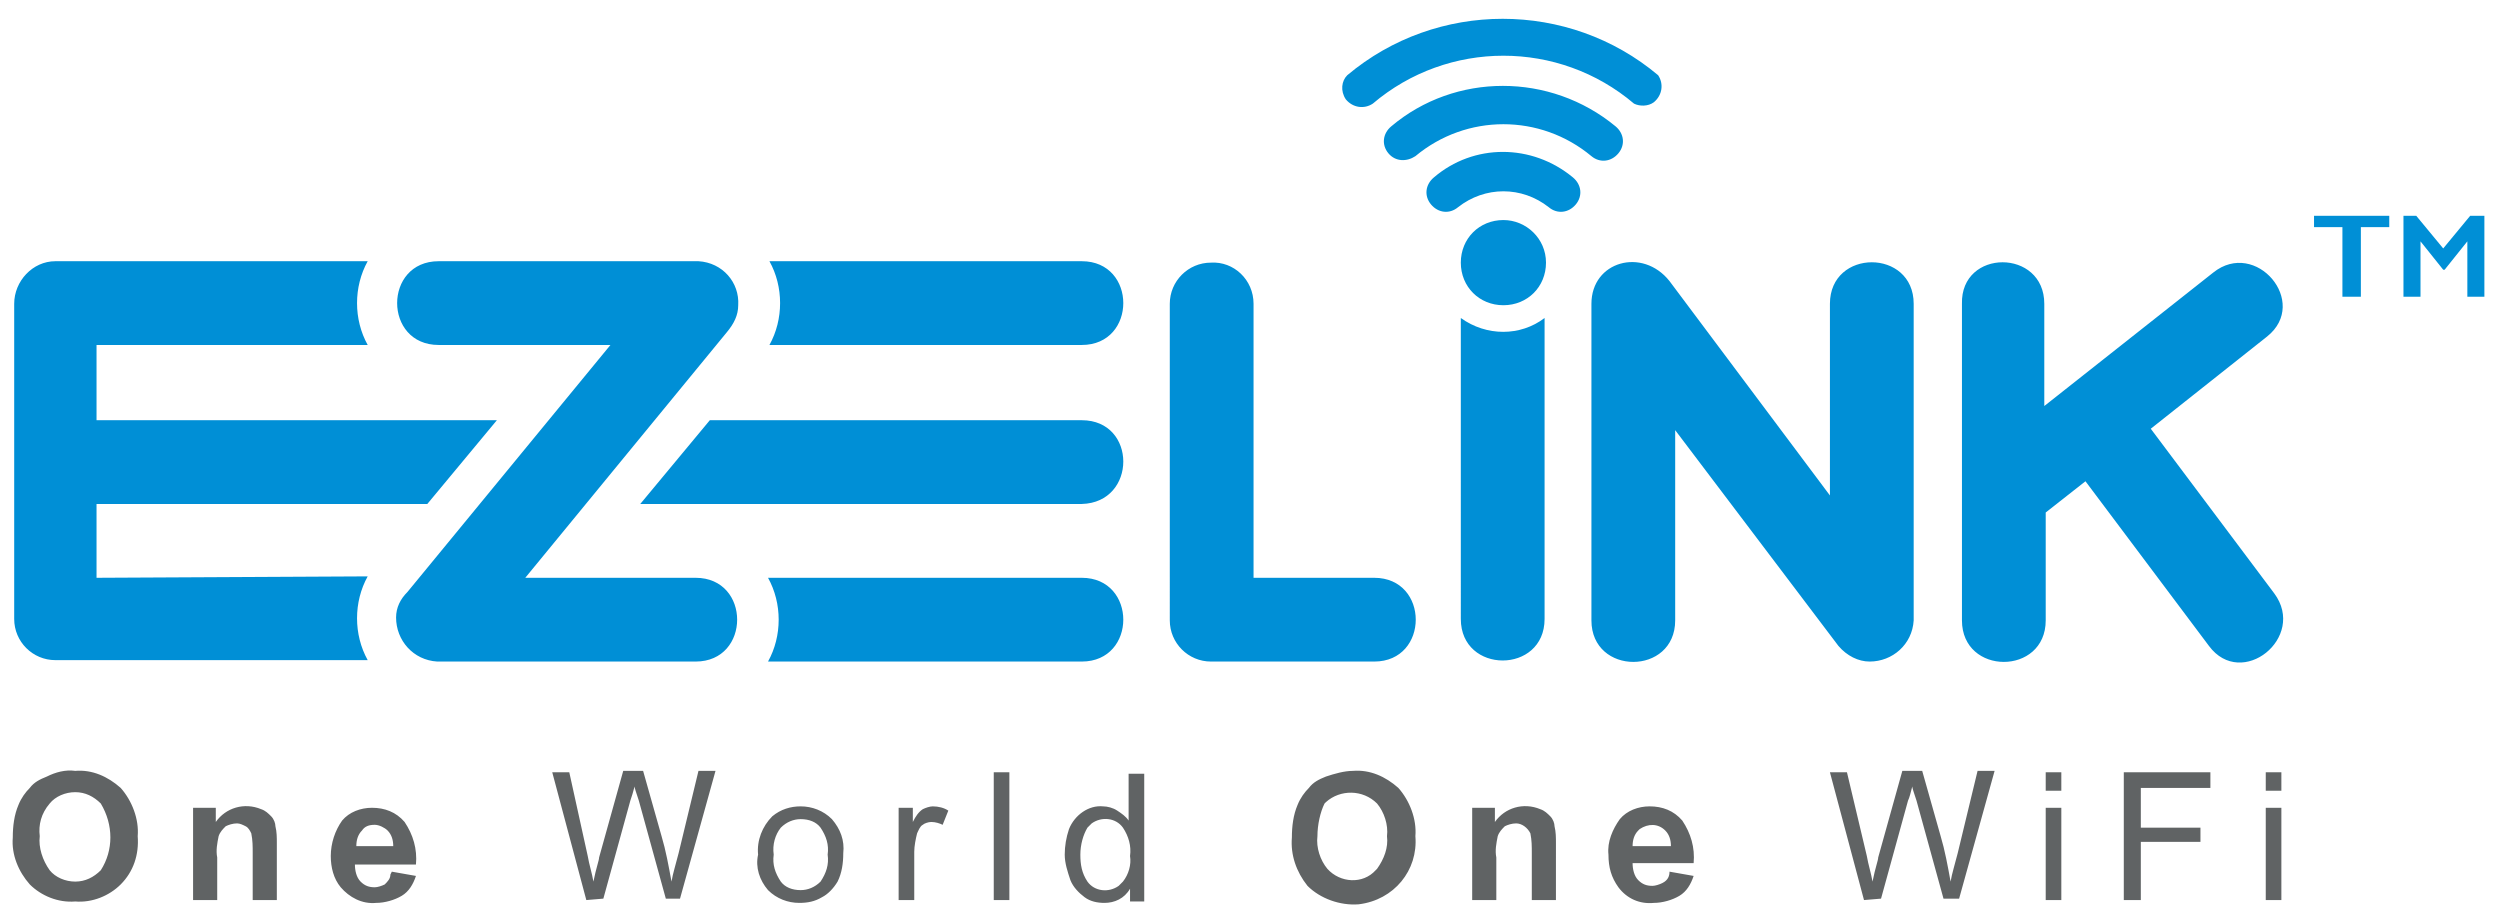 <svg version="1.1" id="Layer_1" xmlns:x="&amp;ns_extend;" xmlns:i="&amp;ns_ai;" xmlns:graph="&amp;ns_graphs;" xmlns="http://www.w3.org/2000/svg" xmlns:xlink="http://www.w3.org/1999/xlink" x="0px" y="0px" viewBox="0 0 176.1 64.8" enable-background="new 0 0 176.1 64.8" xml:space="preserve">
<g id="Layer_2_1_">
	<g>
		<g id="Layer_1-2_8_">
			<path fill="#606364" d="M0.9,59c0-0.8,0.1-1.6,0.4-2.3c0.2-0.5,0.5-0.9,0.8-1.2c0.3-0.4,0.7-0.6,1.2-0.8c0.6-0.3,1.3-0.5,2-0.4
				c1.2-0.1,2.3,0.4,3.2,1.2c0.8,0.9,1.3,2.2,1.2,3.4c0.1,1.3-0.3,2.5-1.2,3.4c-0.8,0.8-2,1.3-3.2,1.2c-1.2,0.1-2.4-0.4-3.2-1.2
				C1.3,61.4,0.8,60.2,0.9,59z M2.8,58.9c-0.1,0.8,0.2,1.7,0.7,2.4c0.4,0.5,1.1,0.8,1.8,0.8s1.3-0.3,1.8-0.8c0.9-1.4,0.9-3.2,0-4.7
				c-0.5-0.5-1.1-0.8-1.8-0.8s-1.4,0.3-1.8,0.8C2.9,57.3,2.7,58.1,2.8,58.9L2.8,58.9z M19.5,63.4h-1.7v-3.3c0-0.5,0-0.9-0.1-1.4
				c-0.1-0.2-0.2-0.4-0.4-0.5c-0.2-0.1-0.4-0.2-0.6-0.2c-0.3,0-0.6,0.1-0.8,0.2c-0.2,0.2-0.4,0.4-0.5,0.7c-0.1,0.5-0.2,1-0.1,1.5v3
				h-1.7v-6.5h1.6v1c0.7-1,2-1.4,3.2-0.9c0.3,0.1,0.5,0.3,0.7,0.5s0.3,0.5,0.3,0.7c0.1,0.4,0.1,0.8,0.1,1.2V63.4L19.5,63.4z
				 M27.6,61.4l1.7,0.3c-0.2,0.6-0.5,1.1-1,1.4c-0.5,0.3-1.2,0.5-1.8,0.5c-1,0.1-1.9-0.4-2.5-1.1c-0.5-0.6-0.7-1.4-0.7-2.2
				c0-0.9,0.3-1.8,0.8-2.5c0.5-0.6,1.3-0.9,2.1-0.9c0.9,0,1.7,0.3,2.3,1c0.6,0.9,0.9,1.9,0.8,3H25c0,0.4,0.1,0.9,0.4,1.2
				s0.6,0.4,1,0.4c0.2,0,0.5-0.1,0.7-0.2c0.2-0.2,0.4-0.4,0.4-0.7L27.6,61.4z M27.7,59.6c0-0.4-0.1-0.8-0.4-1.1
				c-0.2-0.2-0.6-0.4-0.9-0.4c-0.4,0-0.7,0.1-0.9,0.4c-0.3,0.3-0.4,0.7-0.4,1.1H27.7z M91,59c0-0.8,0.1-1.6,0.4-2.3
				c0.2-0.5,0.5-0.9,0.8-1.2c0.3-0.4,0.7-0.6,1.2-0.8c0.6-0.2,1.3-0.4,1.9-0.4c1.2-0.1,2.3,0.4,3.2,1.2c0.8,0.9,1.3,2.2,1.2,3.4
				c0.2,2.4-1.5,4.5-4,4.8c-1.3,0.1-2.7-0.4-3.6-1.3C91.3,61.4,90.9,60.2,91,59z M92.8,58.9c-0.1,0.8,0.2,1.7,0.7,2.3
				c0.9,1,2.5,1.1,3.4,0.1l0,0l0.1-0.1c0.5-0.7,0.8-1.5,0.7-2.3c0.1-0.8-0.2-1.7-0.7-2.3c-1-1-2.6-1-3.6-0.1c0,0,0,0-0.1,0.1
				C93,57.2,92.8,58.1,92.8,58.9L92.8,58.9z M109.6,63.4h-1.7v-3.3c0-0.5,0-0.9-0.1-1.4c-0.2-0.4-0.6-0.7-1-0.7
				c-0.3,0-0.6,0.1-0.8,0.2c-0.2,0.2-0.4,0.4-0.5,0.7c-0.1,0.5-0.2,1-0.1,1.5v3h-1.7v-6.5h1.6v1c0.7-1,2-1.4,3.2-0.9
				c0.3,0.1,0.5,0.3,0.7,0.5s0.3,0.5,0.3,0.7c0.1,0.4,0.1,0.8,0.1,1.2V63.4z M117.6,61.4l1.7,0.3c-0.2,0.6-0.5,1.1-1,1.4
				c-0.5,0.3-1.2,0.5-1.8,0.5c-1,0.1-1.9-0.3-2.5-1.1c-0.5-0.7-0.7-1.4-0.7-2.3c-0.1-0.9,0.3-1.8,0.8-2.5c0.5-0.6,1.3-0.9,2.1-0.9
				c0.9,0,1.7,0.3,2.3,1c0.6,0.9,0.9,1.9,0.8,3H115c0,0.4,0.1,0.9,0.4,1.2s0.6,0.4,1,0.4c0.2,0,0.5-0.1,0.7-0.2
				C117.5,62,117.6,61.7,117.6,61.4L117.6,61.4z M117.7,59.6c0-0.4-0.1-0.8-0.4-1.1c-0.5-0.5-1.2-0.5-1.8-0.1c0,0,0,0-0.1,0.1
				c-0.3,0.3-0.4,0.7-0.4,1.1H117.7z M41.3,63.4l-2.4-9h1.2l1.3,5.9c0.1,0.6,0.3,1.2,0.4,1.8c0.2-1,0.4-1.5,0.4-1.7l1.7-6.1h1.4
				l1.3,4.6c0.3,1,0.5,2.1,0.7,3.2c0.1-0.6,0.3-1.2,0.5-2l1.4-5.8h1.2l-2.5,9h-1L45,56.4c-0.2-0.6-0.3-0.9-0.3-1
				c-0.1,0.4-0.2,0.7-0.3,1l-1.9,6.9L41.3,63.4L41.3,63.4z M53.4,60.2c-0.1-1,0.3-2,1-2.7c0.6-0.5,1.3-0.7,2-0.7
				c0.8,0,1.6,0.3,2.2,0.9c0.6,0.7,0.9,1.5,0.8,2.4c0,0.7-0.1,1.4-0.4,2c-0.3,0.5-0.7,0.9-1.1,1.1c-0.5,0.3-1,0.4-1.6,0.4
				c-0.8,0-1.6-0.3-2.2-0.9C53.5,62,53.2,61.1,53.4,60.2L53.4,60.2z M54.5,60.2c-0.1,0.7,0.1,1.3,0.5,1.9c0.3,0.4,0.8,0.6,1.4,0.6
				c0.5,0,1-0.2,1.4-0.6c0.4-0.6,0.6-1.2,0.5-1.9c0.1-0.7-0.1-1.3-0.5-1.9c-0.3-0.4-0.8-0.6-1.4-0.6c-0.5,0-1,0.2-1.4,0.6
				C54.6,58.8,54.4,59.5,54.5,60.2L54.5,60.2z M63.3,63.4v-6.5h1v1c0.2-0.4,0.4-0.7,0.7-0.9c0.2-0.1,0.5-0.2,0.7-0.2
				c0.4,0,0.8,0.1,1.1,0.3l-0.4,1c-0.2-0.1-0.5-0.2-0.8-0.2c-0.2,0-0.5,0.1-0.6,0.2c-0.2,0.1-0.3,0.4-0.4,0.6
				c-0.1,0.4-0.2,0.9-0.2,1.3v3.4L63.3,63.4z M70,63.4v-9h1.1v9H70z M79.6,63.4v-0.8c-0.4,0.7-1.1,1-1.8,1c-0.5,0-1-0.1-1.4-0.4
				c-0.4-0.3-0.8-0.7-1-1.2c-0.2-0.6-0.4-1.2-0.4-1.8s0.1-1.2,0.3-1.8c0.4-1,1.4-1.7,2.4-1.6c0.3,0,0.7,0.1,1,0.3s0.6,0.4,0.8,0.7
				v-3.3h1.1v9h-1V63.4z M76.1,60.2c0,0.7,0.1,1.3,0.5,1.9c0.5,0.7,1.5,0.8,2.2,0.3c0.1-0.1,0.2-0.2,0.3-0.3
				c0.4-0.5,0.6-1.2,0.5-1.8c0.1-0.7-0.1-1.4-0.5-2c-0.5-0.7-1.5-0.8-2.2-0.3c-0.1,0.1-0.2,0.2-0.3,0.3
				C76.3,58.8,76.1,59.5,76.1,60.2L76.1,60.2z M131.3,63.4l-2.4-9h1.2l1.4,5.9c0.1,0.6,0.3,1.2,0.4,1.8c0.2-1,0.4-1.5,0.4-1.7
				l1.7-6.1h1.4l1.3,4.6c0.3,1,0.5,2.1,0.7,3.2c0.1-0.6,0.3-1.2,0.5-2l1.4-5.8h1.2l-2.5,9h-1.1l-1.9-6.9c-0.2-0.6-0.3-0.9-0.3-1
				c-0.1,0.4-0.2,0.8-0.3,1l-1.9,6.9L131.3,63.4z M144.1,55.7v-1.3h1.1v1.3H144.1z M144.1,63.4v-6.5h1.1v6.5H144.1z M149.6,63.4v-9
				h6.1v1.1h-4.9v2.8h4.2v1h-4.2v4.1C150.8,63.4,149.6,63.4,149.6,63.4z M159.6,55.7v-1.3h1.1v1.3H159.6z M159.6,63.4v-6.5h1.1v6.5
				H159.6z"></path>
			<path fill="#008FD6" d="M30.9,18.4h18.3c1.7,0.1,2.9,1.5,2.8,3.1c0,0.7-0.3,1.3-0.8,1.9L37,40.7h12c3.9,0,3.9,5.9,0,5.9H30.8
				c-1.7-0.1-2.9-1.5-2.9-3.1l0,0c0-0.7,0.3-1.3,0.8-1.8L43,24.3H30.9C27,24.3,27,18.4,30.9,18.4z M76.2,29.6H50l-4.9,5.9h31.1
				C80.1,35.4,80.1,29.6,76.2,29.6z M76.2,40.7H54.1c1,1.8,1,4.1,0,5.9h22.1C80.1,46.6,80.1,40.7,76.2,40.7z M76.2,18.4h-22
				c1,1.8,1,4.1,0,5.9h22C80.1,24.3,80.1,18.4,76.2,18.4z M6.8,40.7v-5.2h23.3l4.9-5.9H6.8v-5.3h19.1c-1-1.8-1-4.1,0-5.9h-22
				c-1.6,0-2.9,1.4-2.9,3v22.2c0,1.6,1.3,2.9,2.9,2.9h22c-1-1.8-1-4.1,0-5.9L6.8,40.7L6.8,40.7z"></path>
			<path fill="#008FD6" d="M88.3,21.4v19.3h8.5c3.9,0,3.9,5.9,0,5.9H85.3c-1.6,0-2.9-1.3-2.9-2.9l0,0l0,0V21.4
				c0-1.6,1.3-2.9,2.9-2.9l0,0l0,0C86.9,18.4,88.3,19.7,88.3,21.4L88.3,21.4z M144,21.4v7.2l11.9-9.4c3-2.4,6.8,2.1,3.8,4.5
				l-8.2,6.5l8.7,11.6c2.3,3.1-2.3,6.8-4.6,3.7l-8.7-11.6l-2.8,2.2v7.6c0,3.9-5.9,3.9-5.9,0V21.4C138.1,17.5,144,17.5,144,21.4
				L144,21.4z M117.6,19.8l11.3,15.1V21.4c0-3.9,5.9-3.9,5.9,0v22.3c-0.1,1.7-1.5,2.9-3.1,2.9c-0.8,0-1.6-0.4-2.2-1.1L118,30.3v13.4
				c0,3.9-5.9,3.9-5.9,0V21.4C112.1,18.4,115.7,17.4,117.6,19.8z M108.8,22.4v21.2c0,3.9-5.9,3.9-5.9,0V22.4
				C104.7,23.7,107.1,23.7,108.8,22.4z"></path>
			<path fill="#008FD6" d="M102.7,14.6c-0.6,0.5-1.4,0.4-1.9-0.2c-0.5-0.6-0.4-1.4,0.2-1.9l0,0l0,0c2.8-2.4,6.9-2.4,9.8,0
				c0.6,0.5,0.7,1.3,0.2,1.9c-0.5,0.6-1.3,0.7-1.9,0.2l0,0l0,0C107.2,13.1,104.6,13.1,102.7,14.6z M105.9,15.5c-1.7,0-3,1.3-3,3
				s1.3,3,3,3s3-1.3,3-3l0,0l0,0C108.9,16.8,107.5,15.5,105.9,15.5z M99.7,11c3.6-3,8.8-3,12.4,0c0.6,0.5,1.4,0.4,1.9-0.2
				c0.5-0.6,0.4-1.4-0.2-1.9c-4.6-3.8-11.3-3.8-15.8,0c-0.6,0.5-0.7,1.3-0.2,1.9S99.1,11.4,99.7,11z M96.7,7.3
				c-0.6,0.4-1.4,0.3-1.9-0.3c-0.4-0.6-0.3-1.3,0.1-1.7c6.3-5.3,15.6-5.3,21.9,0c0.4,0.6,0.3,1.4-0.3,1.9c-0.4,0.3-1,0.3-1.4,0.1
				C109.8,2.8,102,2.8,96.7,7.3L96.7,7.3z"></path>
		</g>
	</g>
</g>
<g>
	<g>
		<g>
			<path fill="#008FD6" d="M168.3,15.2V16h-2v4.9H165V16h-2v-0.8C163.1,15.2,168.3,15.2,168.3,15.2z"></path>
			<path fill="#008FD6" d="M170.2,15.2l1.9,2.3l1.9-2.3h1v5.7h-1.2V17l0,0l-1.6,2h-0.1l-1.6-2l0,0v3.9h-1.2v-5.7H170.2z"></path>
		</g>
	</g>
</g>
</svg>